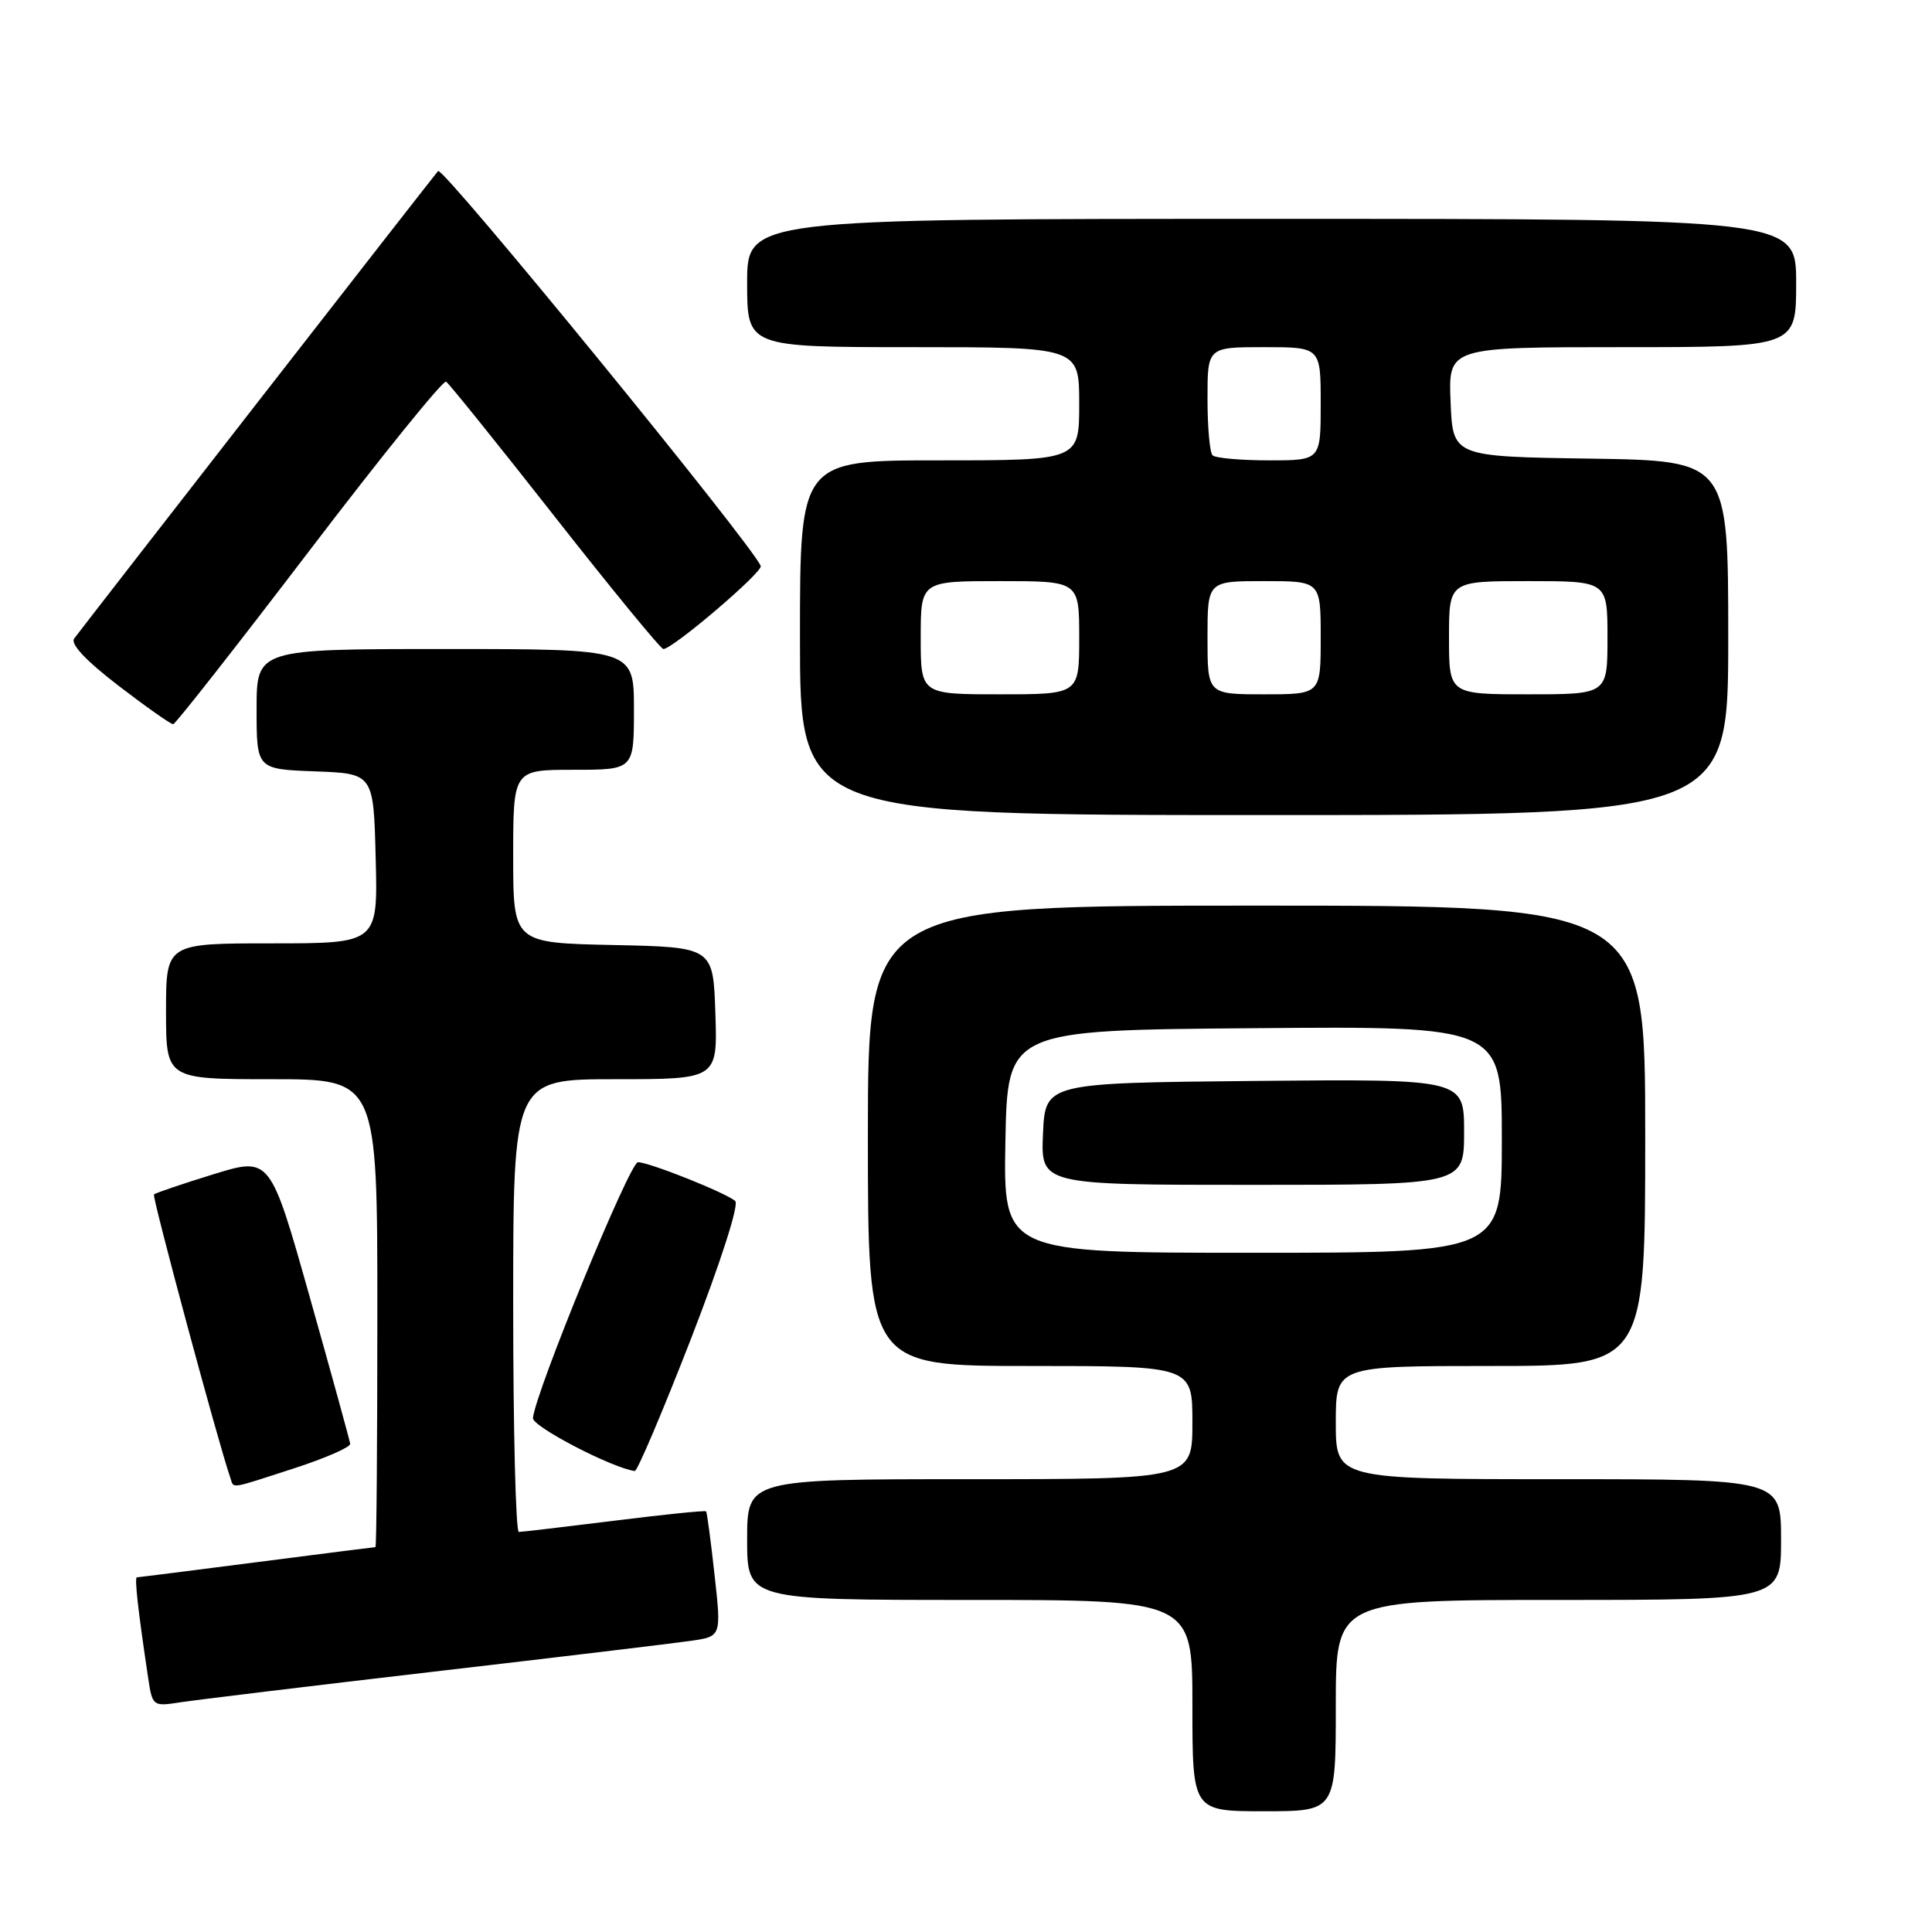 <?xml version="1.0" encoding="UTF-8" standalone="no"?>
<!DOCTYPE svg PUBLIC "-//W3C//DTD SVG 1.1//EN" "http://www.w3.org/Graphics/SVG/1.1/DTD/svg11.dtd" >
<svg xmlns="http://www.w3.org/2000/svg" xmlns:xlink="http://www.w3.org/1999/xlink" version="1.1" viewBox="0 0 256 256">
 <g >
 <path fill="currentColor"
d=" M 177.00 226.00 C 177.00 212.00 177.00 212.00 206.50 212.00 C 236.00 212.00 236.00 212.00 236.00 204.00 C 236.00 196.00 236.00 196.00 206.50 196.00 C 177.00 196.00 177.00 196.00 177.00 188.50 C 177.00 181.00 177.00 181.00 197.50 181.00 C 218.00 181.00 218.00 181.00 218.00 150.50 C 218.00 120.00 218.00 120.00 166.50 120.00 C 115.00 120.00 115.00 120.00 115.00 150.50 C 115.00 181.00 115.00 181.00 136.50 181.00 C 158.00 181.00 158.00 181.00 158.00 188.50 C 158.00 196.00 158.00 196.00 128.50 196.00 C 99.00 196.00 99.00 196.00 99.00 204.00 C 99.00 212.00 99.00 212.00 128.50 212.00 C 158.00 212.00 158.00 212.00 158.00 226.00 C 158.00 240.00 158.00 240.00 167.50 240.00 C 177.00 240.00 177.00 240.00 177.00 226.00 Z  M 57.50 221.50 C 74.00 219.58 89.32 217.74 91.54 217.42 C 95.59 216.84 95.59 216.84 94.68 208.67 C 94.19 204.18 93.68 200.39 93.56 200.26 C 93.44 200.12 87.98 200.68 81.42 201.50 C 74.86 202.31 69.16 202.99 68.75 202.99 C 68.34 203.00 68.00 189.50 68.00 173.00 C 68.00 143.00 68.00 143.00 81.54 143.00 C 95.08 143.00 95.08 143.00 94.79 134.25 C 94.50 125.50 94.50 125.50 81.25 125.22 C 68.00 124.94 68.00 124.94 68.00 113.47 C 68.00 102.00 68.00 102.00 76.00 102.00 C 84.00 102.00 84.00 102.00 84.00 94.00 C 84.00 86.00 84.00 86.00 59.00 86.00 C 34.00 86.00 34.00 86.00 34.00 93.96 C 34.00 101.92 34.00 101.92 41.75 102.21 C 49.50 102.50 49.50 102.50 49.78 113.75 C 50.07 125.00 50.07 125.00 36.03 125.00 C 22.00 125.00 22.00 125.00 22.00 134.00 C 22.00 143.00 22.00 143.00 36.00 143.00 C 50.00 143.00 50.00 143.00 50.00 174.00 C 50.00 191.05 49.89 205.00 49.75 205.00 C 49.61 205.00 42.53 205.90 34.00 207.00 C 25.47 208.10 18.34 209.00 18.14 209.00 C 17.80 209.00 18.29 213.39 19.63 222.32 C 20.19 226.08 20.26 226.13 23.85 225.57 C 25.86 225.26 41.00 223.42 57.50 221.50 Z  M 39.00 194.55 C 43.12 193.21 46.45 191.76 46.40 191.31 C 46.34 190.86 43.94 182.13 41.05 171.89 C 35.80 153.28 35.80 153.28 28.27 155.60 C 24.13 156.88 20.59 158.08 20.40 158.27 C 20.12 158.54 28.98 191.42 30.50 195.75 C 31.04 197.29 30.13 197.42 39.00 194.55 Z  M 91.53 177.47 C 95.50 167.24 97.95 159.60 97.42 159.14 C 96.16 158.04 86.02 154.00 84.53 154.00 C 83.44 154.00 70.91 184.54 70.62 187.90 C 70.52 189.02 81.09 194.51 84.11 194.92 C 84.44 194.96 87.78 187.11 91.53 177.47 Z  M 229.00 84.52 C 229.00 61.05 229.00 61.05 210.75 60.77 C 192.50 60.50 192.50 60.50 192.21 53.25 C 191.91 46.00 191.91 46.00 214.96 46.00 C 238.00 46.00 238.00 46.00 238.00 37.50 C 238.00 29.00 238.00 29.00 168.50 29.00 C 99.00 29.00 99.00 29.00 99.00 37.50 C 99.00 46.00 99.00 46.00 121.00 46.00 C 143.00 46.00 143.00 46.00 143.00 53.50 C 143.00 61.00 143.00 61.00 124.50 61.00 C 106.00 61.00 106.00 61.00 106.00 84.50 C 106.00 108.00 106.00 108.00 167.50 108.00 C 229.00 108.00 229.00 108.00 229.00 84.52 Z  M 40.95 73.03 C 50.55 60.44 58.72 50.33 59.11 50.57 C 59.49 50.81 65.99 58.88 73.54 68.50 C 81.10 78.13 87.56 86.00 87.90 86.00 C 89.14 86.00 101.10 75.80 100.80 75.00 C 99.83 72.36 58.66 21.96 58.05 22.66 C 57.41 23.38 12.15 81.53 9.83 84.61 C 9.29 85.32 11.39 87.55 15.70 90.86 C 19.38 93.68 22.64 95.98 22.95 95.96 C 23.25 95.94 31.35 85.62 40.95 73.03 Z  M 133.22 151.25 C 133.50 136.50 133.50 136.50 166.25 136.24 C 199.00 135.97 199.00 135.97 199.00 150.99 C 199.00 166.00 199.00 166.00 165.97 166.00 C 132.95 166.00 132.95 166.00 133.22 151.25 Z  M 194.00 149.98 C 194.00 142.97 194.00 142.97 166.25 143.23 C 138.50 143.50 138.50 143.50 138.20 150.25 C 137.91 157.00 137.91 157.00 165.95 157.00 C 194.00 157.00 194.00 157.00 194.00 149.98 Z  M 122.00 84.50 C 122.00 77.00 122.00 77.00 132.50 77.00 C 143.00 77.00 143.00 77.00 143.00 84.50 C 143.00 92.00 143.00 92.00 132.50 92.00 C 122.00 92.00 122.00 92.00 122.00 84.50 Z  M 160.00 84.50 C 160.00 77.00 160.00 77.00 167.50 77.00 C 175.00 77.00 175.00 77.00 175.00 84.50 C 175.00 92.00 175.00 92.00 167.50 92.00 C 160.00 92.00 160.00 92.00 160.00 84.50 Z  M 192.00 84.50 C 192.00 77.00 192.00 77.00 202.50 77.00 C 213.00 77.00 213.00 77.00 213.00 84.50 C 213.00 92.00 213.00 92.00 202.50 92.00 C 192.00 92.00 192.00 92.00 192.00 84.50 Z  M 160.67 60.33 C 160.30 59.97 160.00 56.59 160.00 52.83 C 160.00 46.00 160.00 46.00 167.50 46.00 C 175.00 46.00 175.00 46.00 175.00 53.50 C 175.00 61.00 175.00 61.00 168.17 61.00 C 164.41 61.00 161.03 60.70 160.67 60.33 Z "/>
</g>
</svg>